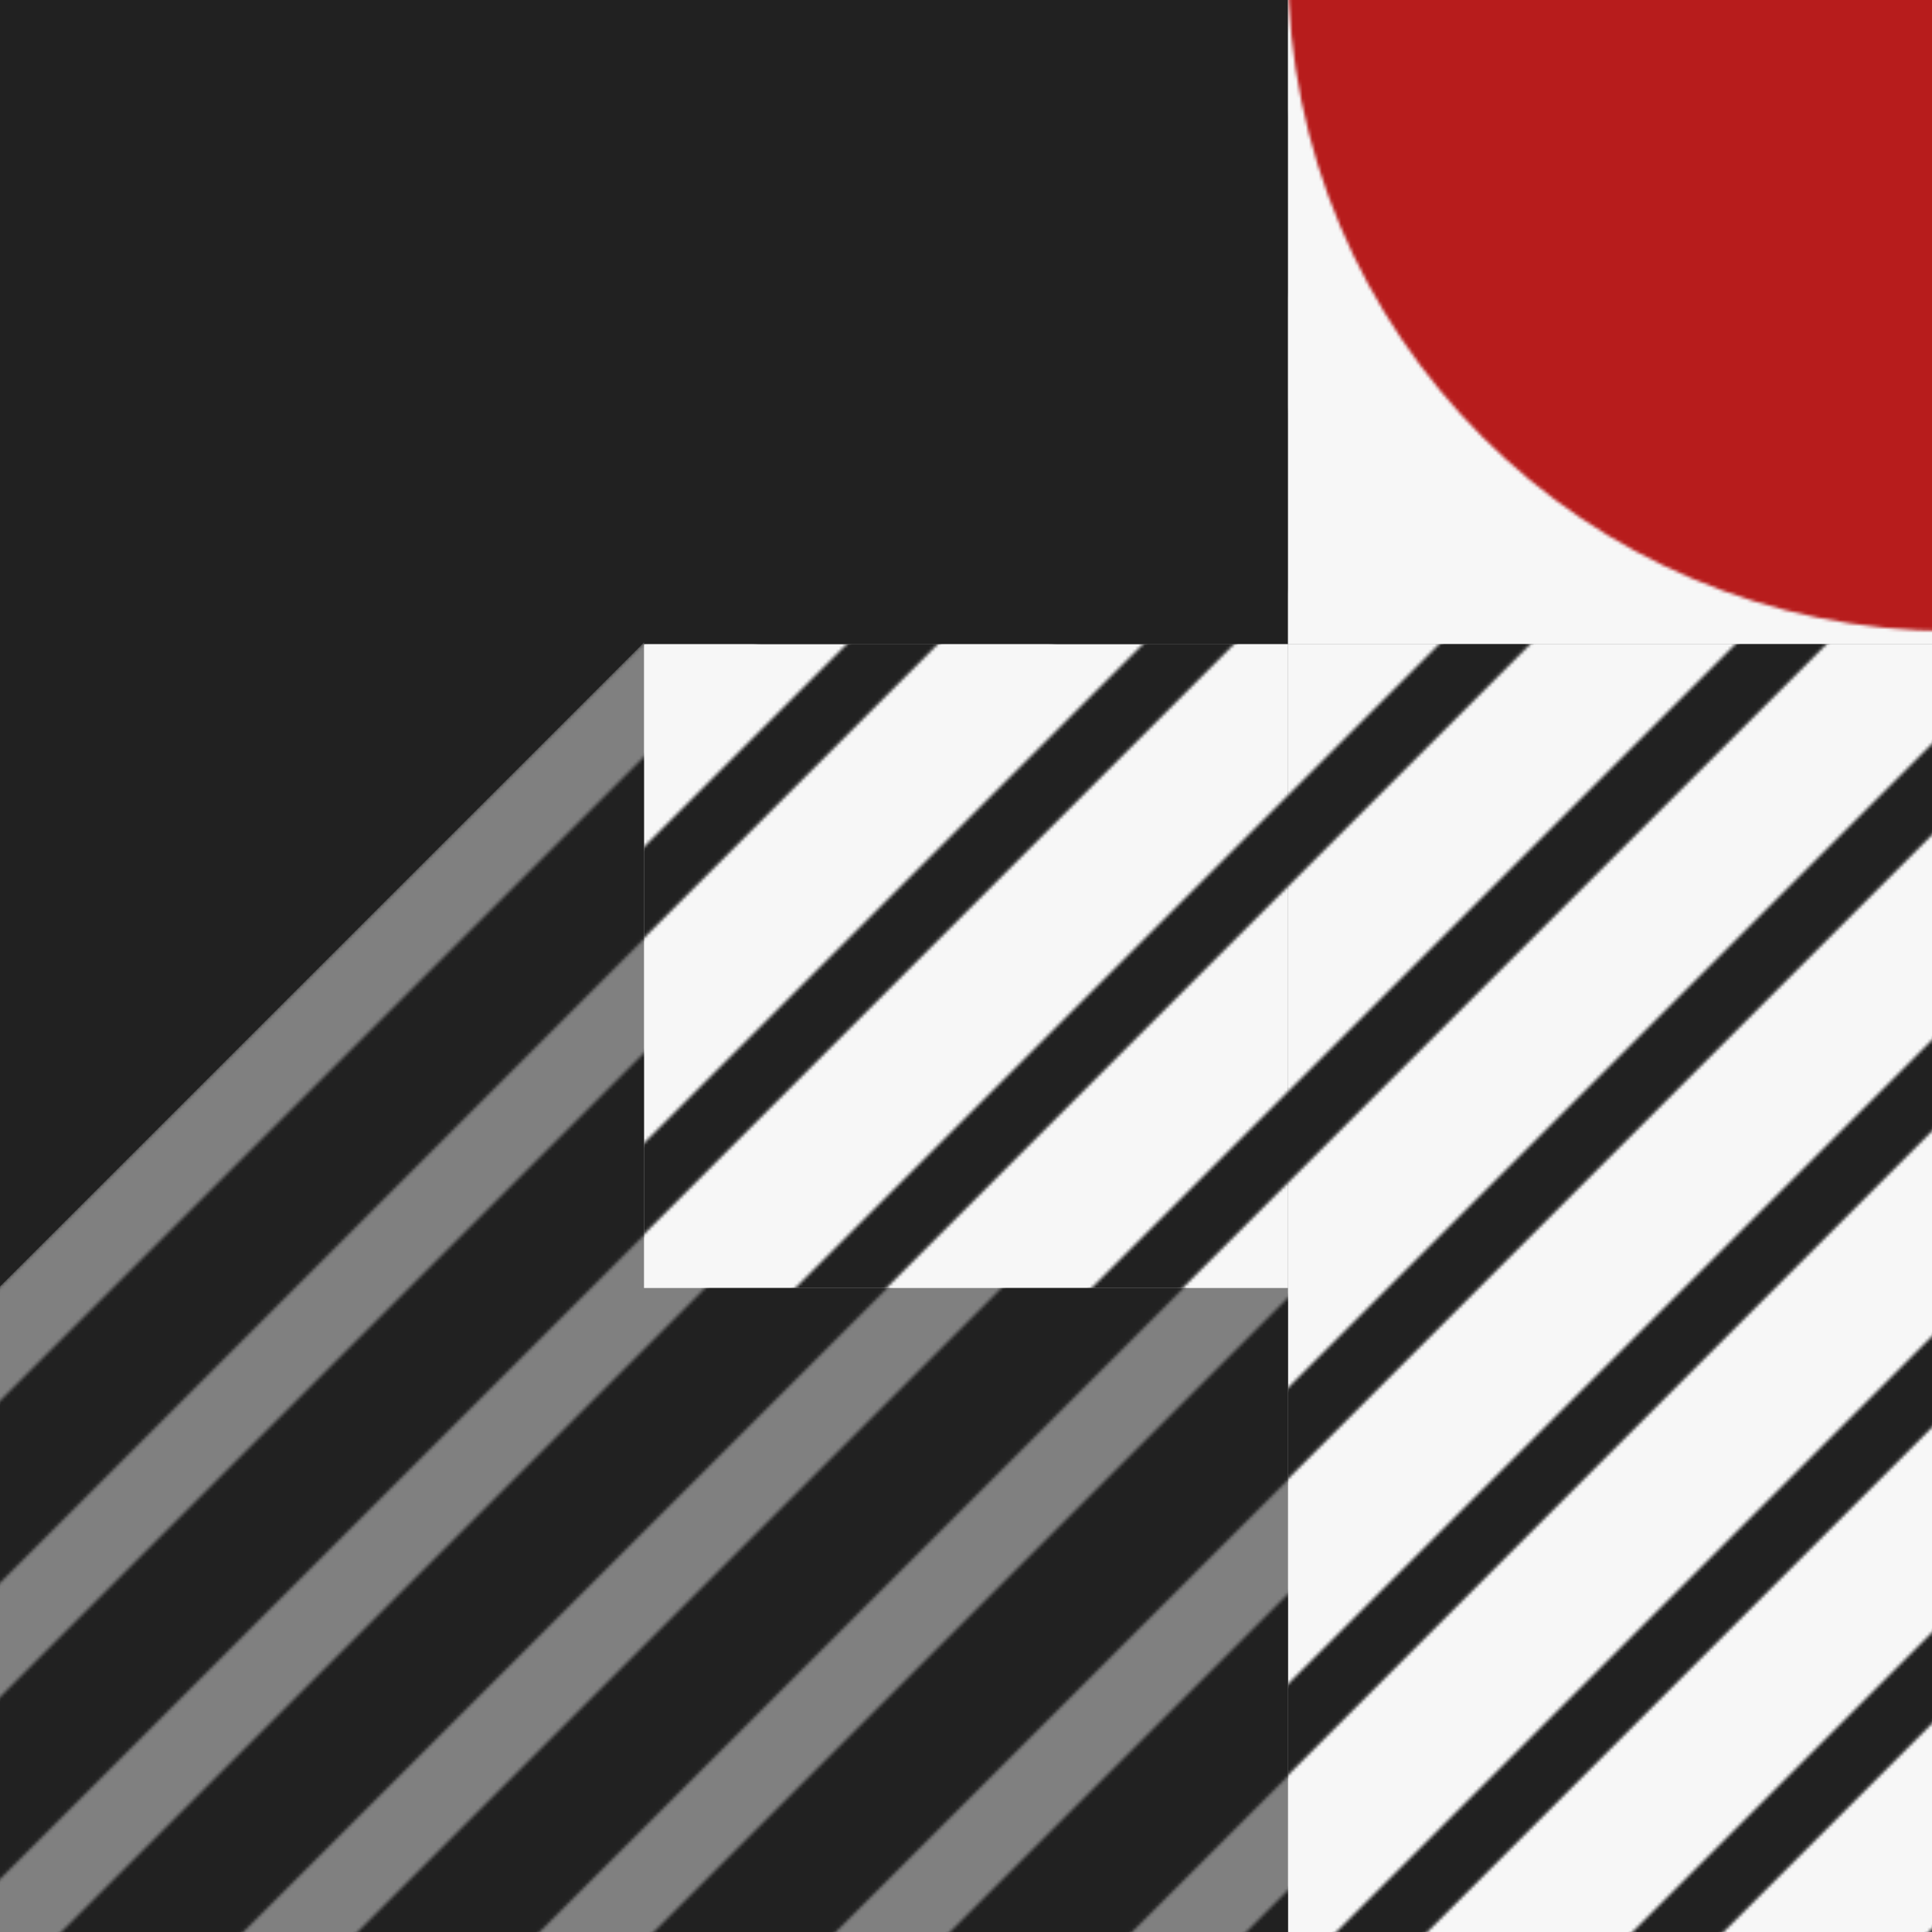 <svg width="600" height="600" viewBox="0 0 600 600" fill="none" xmlns="http://www.w3.org/2000/svg">
<rect x="0" y="0" width="600" height="600" fill="#808080" stroke="none"/>
<g clip-path="url(#clip0_24_3)">
<rect x="400" y="200" width="200" height="400" fill="#F7F7F7"/>
<rect x="200" y="200" width="200" height="200" fill="#F7F7F7"/>
<mask id="mask0_24_3" style="mask-type:alpha" maskUnits="userSpaceOnUse" x="-103" y="-694" width="801" height="1997">
<line x1="683.143" y1="148.142" x2="-88.857" y2="920.142" stroke="black" stroke-width="40"/>
<line x1="683.143" y1="56.142" x2="-88.857" y2="828.142" stroke="black" stroke-width="40"/>
<line x1="683.143" y1="240.142" x2="-88.857" y2="1012.14" stroke="black" stroke-width="40"/>
<line x1="683.143" y1="332.142" x2="-88.857" y2="1104.14" stroke="black" stroke-width="40"/>
<line x1="683.143" y1="424.142" x2="-88.857" y2="1196.14" stroke="black" stroke-width="40"/>
<line x1="683.143" y1="-35.858" x2="-88.857" y2="736.142" stroke="black" stroke-width="40"/>
<line x1="683.143" y1="-127.858" x2="-88.857" y2="644.142" stroke="black" stroke-width="40"/>
<line x1="683.143" y1="516.142" x2="-88.857" y2="1288.14" stroke="black" stroke-width="40"/>
<line x1="683.143" y1="-679.858" x2="-88.857" y2="92.142" stroke="black" stroke-width="40"/>
<line x1="683.143" y1="-495.858" x2="-88.857" y2="276.142" stroke="black" stroke-width="40"/>
<line x1="683.143" y1="-403.858" x2="-88.857" y2="368.142" stroke="black" stroke-width="40"/>
<line x1="683.143" y1="-311.858" x2="-88.857" y2="460.142" stroke="black" stroke-width="40"/>
<line x1="683.143" y1="-219.858" x2="-88.857" y2="552.142" stroke="black" stroke-width="40"/>
<line x1="683.143" y1="-587.858" x2="-88.857" y2="184.142" stroke="black" stroke-width="40"/>
</mask>
<g mask="url(#mask0_24_3)">
<path fill-rule="evenodd" clip-rule="evenodd" d="M-0 0H200H400V200H200V400H400V600H200H-0V400V200V0Z" fill="#212121"/>
</g>
<mask id="mask1_24_3" style="mask-type:alpha" maskUnits="userSpaceOnUse" x="-103" y="-666" width="787" height="1983">
<line x1="676.071" y1="169.071" x2="-95.929" y2="941.071" stroke="black" stroke-width="20"/>
<line x1="676.071" y1="77.071" x2="-95.929" y2="849.071" stroke="black" stroke-width="20"/>
<line x1="676.071" y1="261.071" x2="-95.929" y2="1033.07" stroke="black" stroke-width="20"/>
<line x1="676.071" y1="353.071" x2="-95.929" y2="1125.07" stroke="black" stroke-width="20"/>
<line x1="676.071" y1="445.071" x2="-95.929" y2="1217.07" stroke="black" stroke-width="20"/>
<line x1="676.071" y1="-14.929" x2="-95.929" y2="757.071" stroke="black" stroke-width="20"/>
<line x1="676.071" y1="-106.929" x2="-95.929" y2="665.071" stroke="black" stroke-width="20"/>
<line x1="676.071" y1="537.071" x2="-95.929" y2="1309.07" stroke="black" stroke-width="20"/>
<line x1="676.071" y1="-658.929" x2="-95.929" y2="113.071" stroke="black" stroke-width="20"/>
<line x1="676.071" y1="-474.929" x2="-95.929" y2="297.071" stroke="black" stroke-width="20"/>
<line x1="676.071" y1="-382.929" x2="-95.929" y2="389.071" stroke="black" stroke-width="20"/>
<line x1="676.071" y1="-290.929" x2="-95.929" y2="481.071" stroke="black" stroke-width="20"/>
<line x1="676.071" y1="-198.929" x2="-95.929" y2="573.071" stroke="black" stroke-width="20"/>
<line x1="676.071" y1="-566.929" x2="-95.929" y2="205.071" stroke="black" stroke-width="20"/>
</mask>
<g mask="url(#mask1_24_3)">
<path fill-rule="evenodd" clip-rule="evenodd" d="M600 0H400V200H200V400H400V600H600V400V200V0Z" fill="#212121"/>
</g>
<path d="M399.5 0H-0V399.5L399.5 0Z" fill="#212121"/>
<rect x="200" width="200" height="200" fill="#212121"/>
<rect x="400" width="200" height="200" fill="#F7F7F7"/>
<mask id="mask2_24_3" style="mask-type:alpha" maskUnits="userSpaceOnUse" x="400" y="-216" width="412" height="412">
<circle cx="606" cy="-10" r="206" fill="#A14747"/>
</mask>
<g mask="url(#mask2_24_3)">
<rect x="400" width="200" height="200" fill="#B71C1C"/>
</g>
</g>
<defs>
<clipPath id="clip0_24_3">
<rect width="600" height="600" fill="white"/>
</clipPath>
</defs>
</svg>
